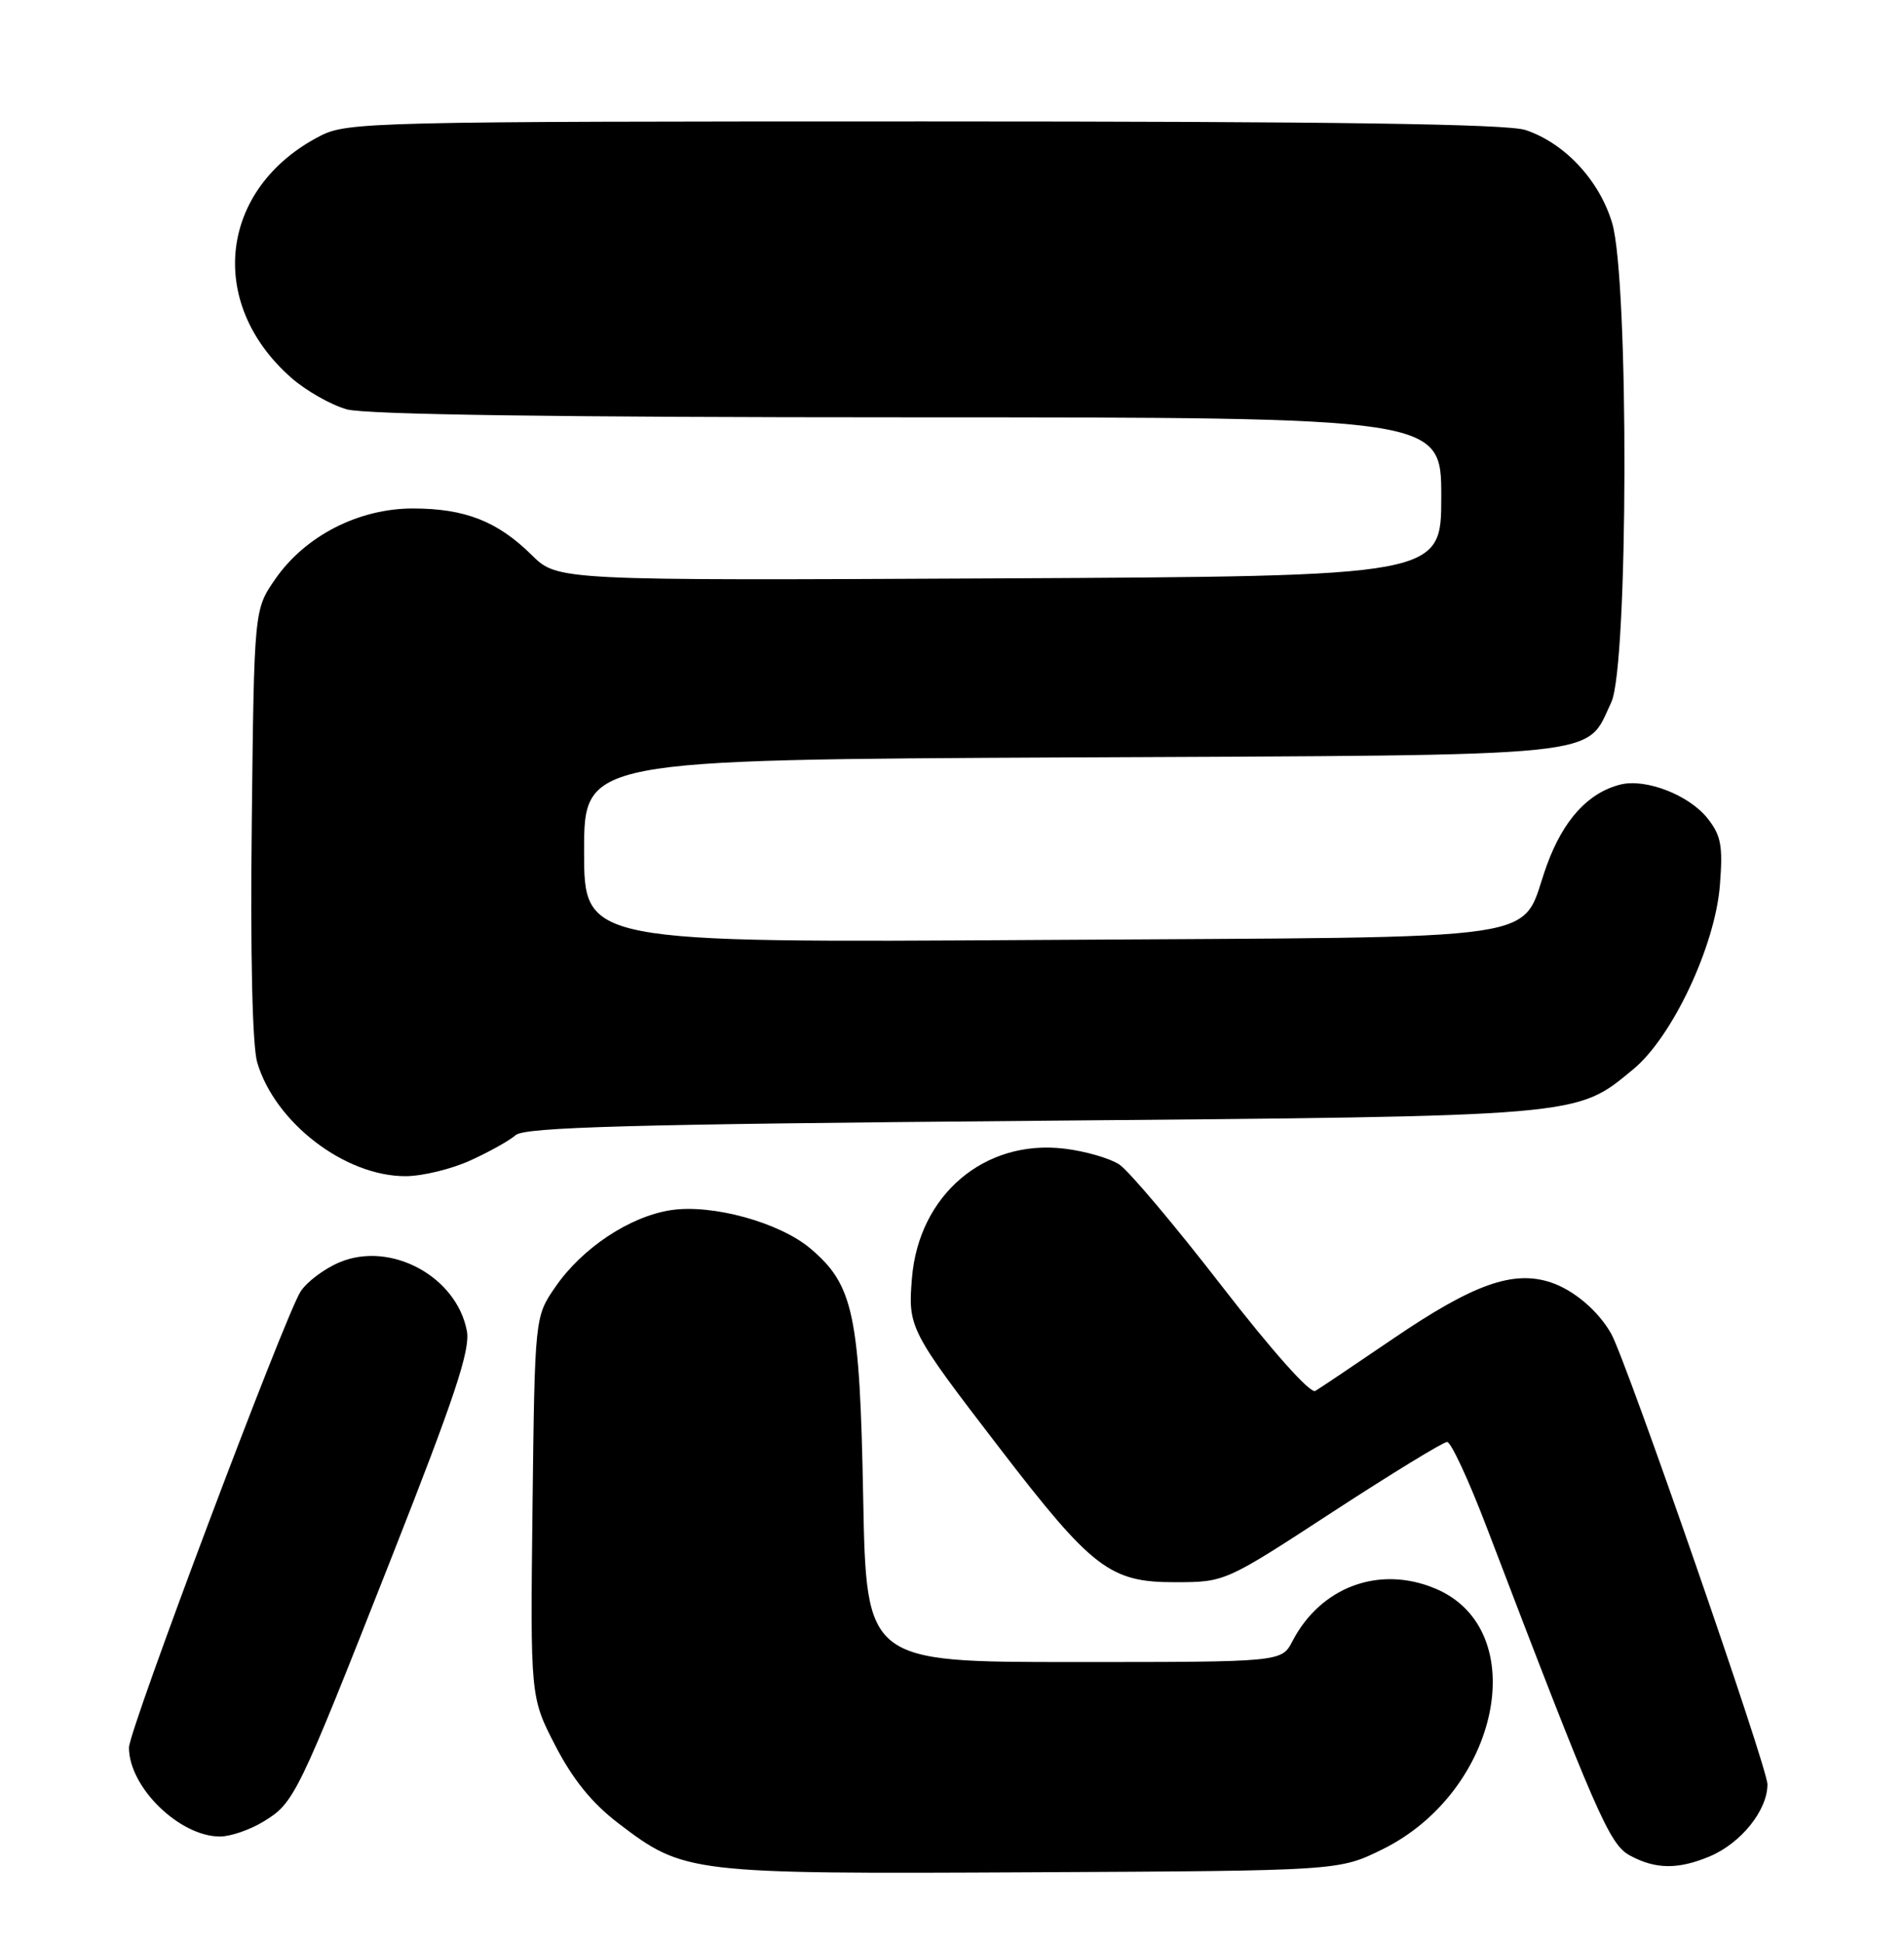 <?xml version="1.0" encoding="UTF-8" standalone="no"?>
<!DOCTYPE svg PUBLIC "-//W3C//DTD SVG 1.1//EN" "http://www.w3.org/Graphics/SVG/1.1/DTD/svg11.dtd" >
<svg xmlns="http://www.w3.org/2000/svg" xmlns:xlink="http://www.w3.org/1999/xlink" version="1.1" viewBox="0 0 251 256">
 <g >
 <path fill="currentColor"
d=" M 182.20 243.70 C 197.75 236.07 202.10 214.70 189.20 209.31 C 181.83 206.23 174.11 209.08 170.38 216.25 C 168.95 219.00 168.95 219.00 141.57 219.00 C 114.20 219.00 114.20 219.00 113.79 197.25 C 113.34 173.19 112.51 169.29 106.82 164.50 C 102.74 161.07 93.91 158.64 88.48 159.45 C 83.05 160.27 76.77 164.42 73.23 169.55 C 70.50 173.50 70.50 173.50 70.20 198.57 C 69.91 223.64 69.91 223.64 73.22 230.04 C 75.52 234.48 78.05 237.60 81.51 240.24 C 90.20 246.86 90.76 246.93 136.00 246.70 C 176.50 246.50 176.50 246.50 182.20 243.70 Z  M 225.36 244.62 C 229.50 242.89 233.00 238.54 233.00 235.12 C 233.00 232.88 214.40 179.27 212.40 175.74 C 210.70 172.72 207.45 169.97 204.42 168.97 C 199.46 167.34 194.23 169.20 183.70 176.36 C 178.64 179.80 174.00 182.92 173.39 183.28 C 172.74 183.67 167.69 178.01 161.05 169.44 C 154.88 161.46 148.80 154.26 147.54 153.43 C 146.28 152.61 143.02 151.67 140.29 151.35 C 129.77 150.10 121.12 157.45 120.22 168.42 C 119.68 174.92 119.90 175.36 131.73 190.75 C 144.00 206.72 146.33 208.50 154.92 208.48 C 161.50 208.47 161.50 208.47 175.67 199.23 C 183.46 194.16 190.26 190.00 190.77 190.00 C 191.28 190.00 193.63 195.06 195.99 201.25 C 210.44 239.06 212.16 243.02 214.85 244.48 C 218.23 246.32 221.21 246.35 225.36 244.62 Z  M 34.70 240.04 C 38.82 237.53 39.15 236.85 51.62 205.22 C 59.94 184.12 62.01 177.88 61.55 175.39 C 60.20 168.20 51.52 163.50 44.78 166.32 C 42.79 167.15 40.47 168.88 39.63 170.17 C 37.58 173.31 17.00 227.95 17.00 230.27 C 17.00 235.49 23.66 241.99 29.00 241.99 C 30.38 241.99 32.94 241.11 34.70 240.04 Z  M 61.98 152.92 C 64.45 151.80 67.15 150.30 67.98 149.57 C 69.19 148.52 83.05 148.14 136.00 147.69 C 209.01 147.06 207.69 147.17 215.30 140.90 C 220.45 136.66 226.10 124.66 226.73 116.64 C 227.14 111.44 226.89 110.09 225.09 107.82 C 222.65 104.75 216.95 102.54 213.61 103.38 C 209.36 104.45 206.10 108.02 203.92 113.99 C 200.16 124.32 206.31 123.41 137.41 123.85 C 77.00 124.23 77.00 124.23 77.00 112.17 C 77.00 100.11 77.00 100.11 141.25 99.80 C 212.88 99.47 208.94 99.87 212.41 92.54 C 214.66 87.80 214.75 36.90 212.53 29.40 C 210.85 23.77 206.29 18.86 201.10 17.13 C 198.69 16.33 175.72 16.00 121.81 16.00 C 49.10 16.00 45.77 16.08 42.21 17.91 C 28.94 24.74 27.13 39.89 38.41 49.79 C 40.36 51.50 43.65 53.36 45.72 53.94 C 48.19 54.63 73.81 54.99 119.75 54.99 C 190.00 55.00 190.00 55.00 190.00 65.46 C 190.00 75.92 190.00 75.92 131.75 76.21 C 73.50 76.50 73.50 76.50 70.09 73.13 C 65.58 68.68 61.28 67.00 54.42 67.00 C 47.28 67.00 40.23 70.61 36.29 76.30 C 33.50 80.32 33.50 80.32 33.19 108.41 C 32.99 125.82 33.27 137.83 33.91 140.00 C 36.26 147.95 45.51 155.02 53.50 154.98 C 55.70 154.97 59.52 154.04 61.98 152.92 Z "/>
</g>
</svg>